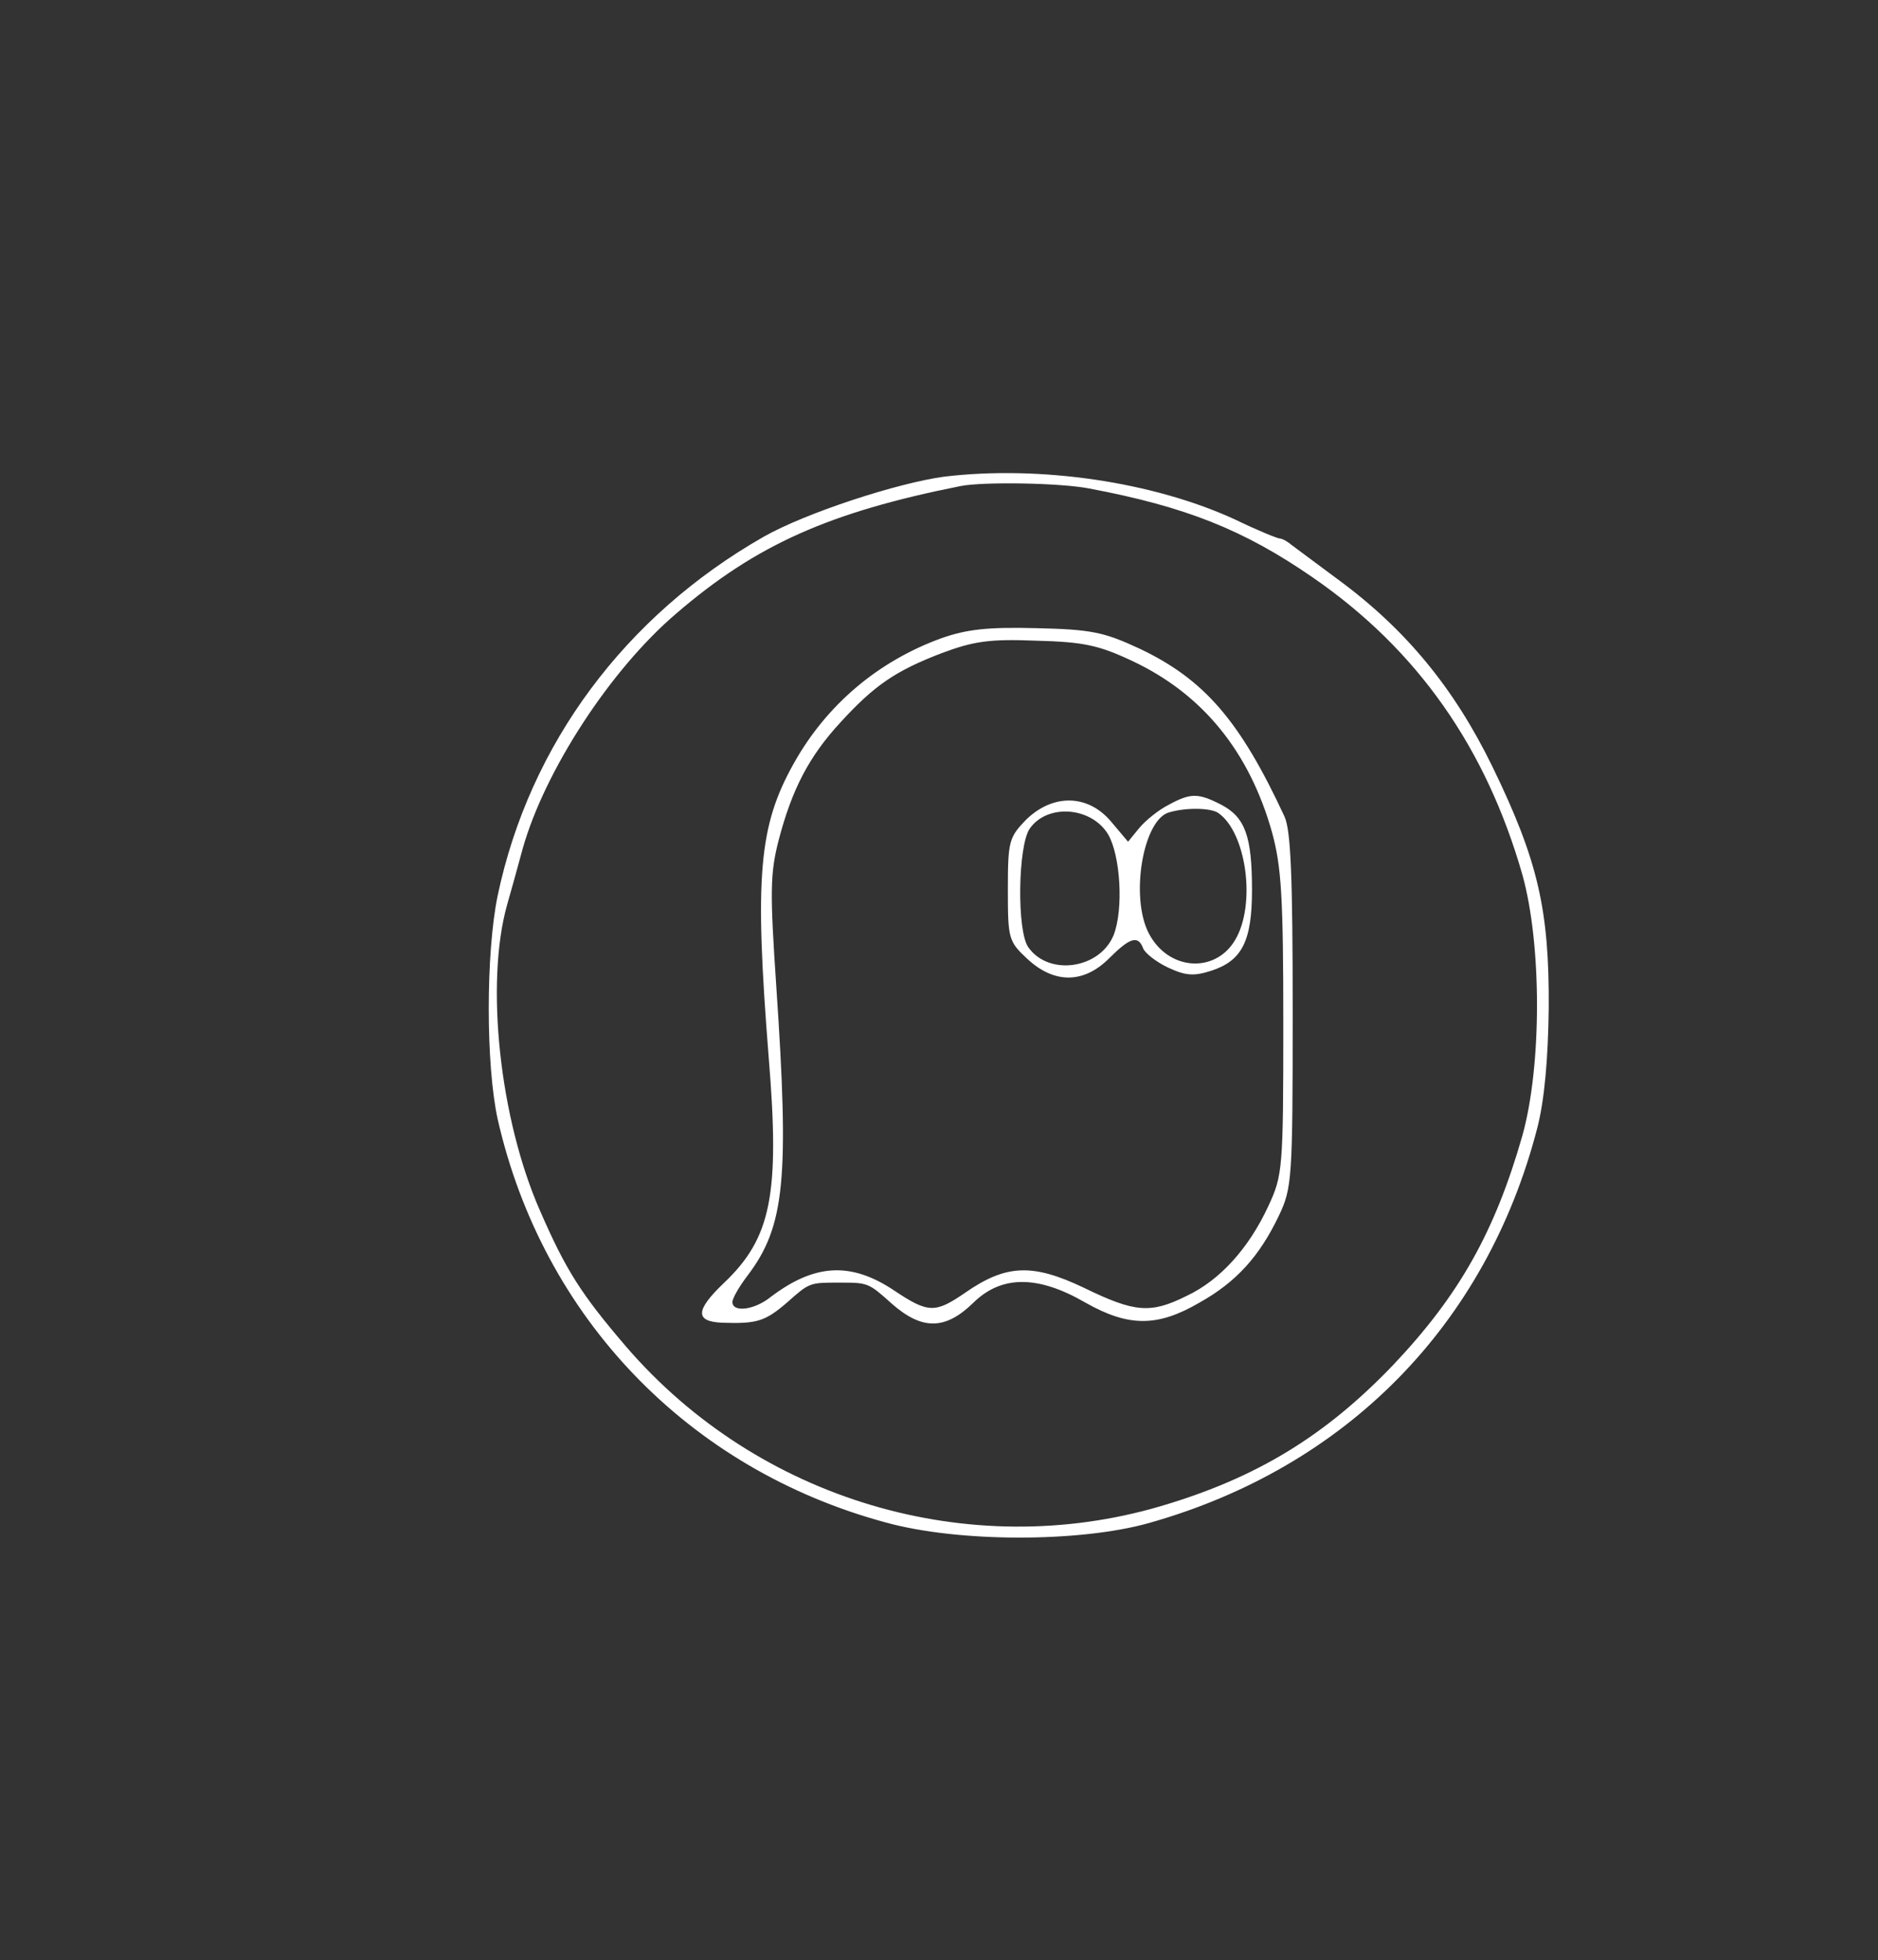 <?xml version="1.0" standalone="no"?>
<!DOCTYPE svg PUBLIC "-//W3C//DTD SVG 20010904//EN"
 "http://www.w3.org/TR/2001/REC-SVG-20010904/DTD/svg10.dtd">
<svg version="1.0" xmlns="http://www.w3.org/2000/svg"
 width="300pt" height="313pt" viewBox="0 0 300 313"
 preserveAspectRatio="xMidYMid meet">
<rect x="0" y="0" width="300" height="313" fill="#333333" stroke="none"/>
<g transform="translate(0,313) scale(0.1,-0.1)"
fill="#ffffff" stroke="none">
<path d="M1509 2369 c-75 -10 -222 -58 -289 -96 -221 -126 -374 -331 -425
-573 -19 -92 -19 -270 0 -357 72 -317 305 -559 620 -644 116 -32 309 -32 420
-1 316 89 540 317 621 632 11 43 17 108 18 190 1 157 -17 236 -90 386 -61 125
-138 219 -247 299 -34 25 -67 50 -74 55 -7 6 -15 10 -18 10 -4 0 -36 13 -71
30 -132 61 -313 87 -465 69z m231 -19 c154 -29 247 -66 357 -142 167 -115 277
-272 335 -475 31 -111 31 -305 0 -416 -44 -154 -101 -255 -206 -366 -109 -114
-219 -181 -372 -226 -306 -90 -643 10 -854 255 -72 84 -96 122 -137 216 -65
147 -88 364 -53 489 5 17 16 57 25 90 35 124 140 286 246 376 127 109 243 161
454 203 37 7 159 5 205 -4z"/>
<path d="M1504 2111 c-102 -37 -184 -107 -236 -200 -56 -100 -63 -180 -40
-470 18 -219 4 -288 -72 -360 -45 -43 -46 -61 -3 -63 56 -2 69 2 104 32 36 32
36 32 83 32 47 0 47 0 85 -34 48 -42 85 -42 130 2 45 44 103 44 179 0 69 -39
115 -39 182 0 59 33 96 74 127 139 21 44 22 59 22 327 0 214 -3 288 -13 310
-71 153 -128 219 -231 268 -58 27 -78 31 -166 33 -78 2 -111 -2 -151 -16z
m306 -37 c112 -53 186 -145 222 -273 15 -55 18 -103 18 -306 0 -231 -1 -242
-24 -291 -31 -67 -77 -118 -130 -143 -58 -29 -83 -27 -165 13 -82 39 -124 37
-189 -8 -48 -33 -59 -33 -113 3 -70 47 -128 43 -198 -10 -26 -21 -61 -25 -61
-8 0 6 11 25 24 42 60 79 67 154 46 463 -10 149 -10 179 4 233 21 80 48 133
99 188 54 59 88 82 161 110 51 19 76 23 151 20 76 -2 100 -7 155 -33z"/>
<path d="M1867 1845 c-16 -8 -37 -25 -47 -37 l-18 -22 -27 32 c-37 44 -93 45
-136 3 -27 -28 -29 -34 -29 -111 0 -79 1 -83 31 -111 43 -40 90 -40 131 1 33
33 46 37 54 16 3 -8 21 -22 40 -31 28 -13 41 -14 69 -5 49 16 65 47 65 129 0
86 -11 116 -49 136 -37 19 -49 19 -84 0z m-97 -47 c20 -34 25 -120 9 -161 -22
-54 -103 -66 -136 -20 -19 25 -17 163 2 190 28 40 98 35 125 -9z m176 34 c45
-31 61 -146 27 -203 -32 -54 -107 -49 -138 11 -30 58 -9 182 33 193 28 8 66 7
78 -1z"/>
</g>
</svg>
